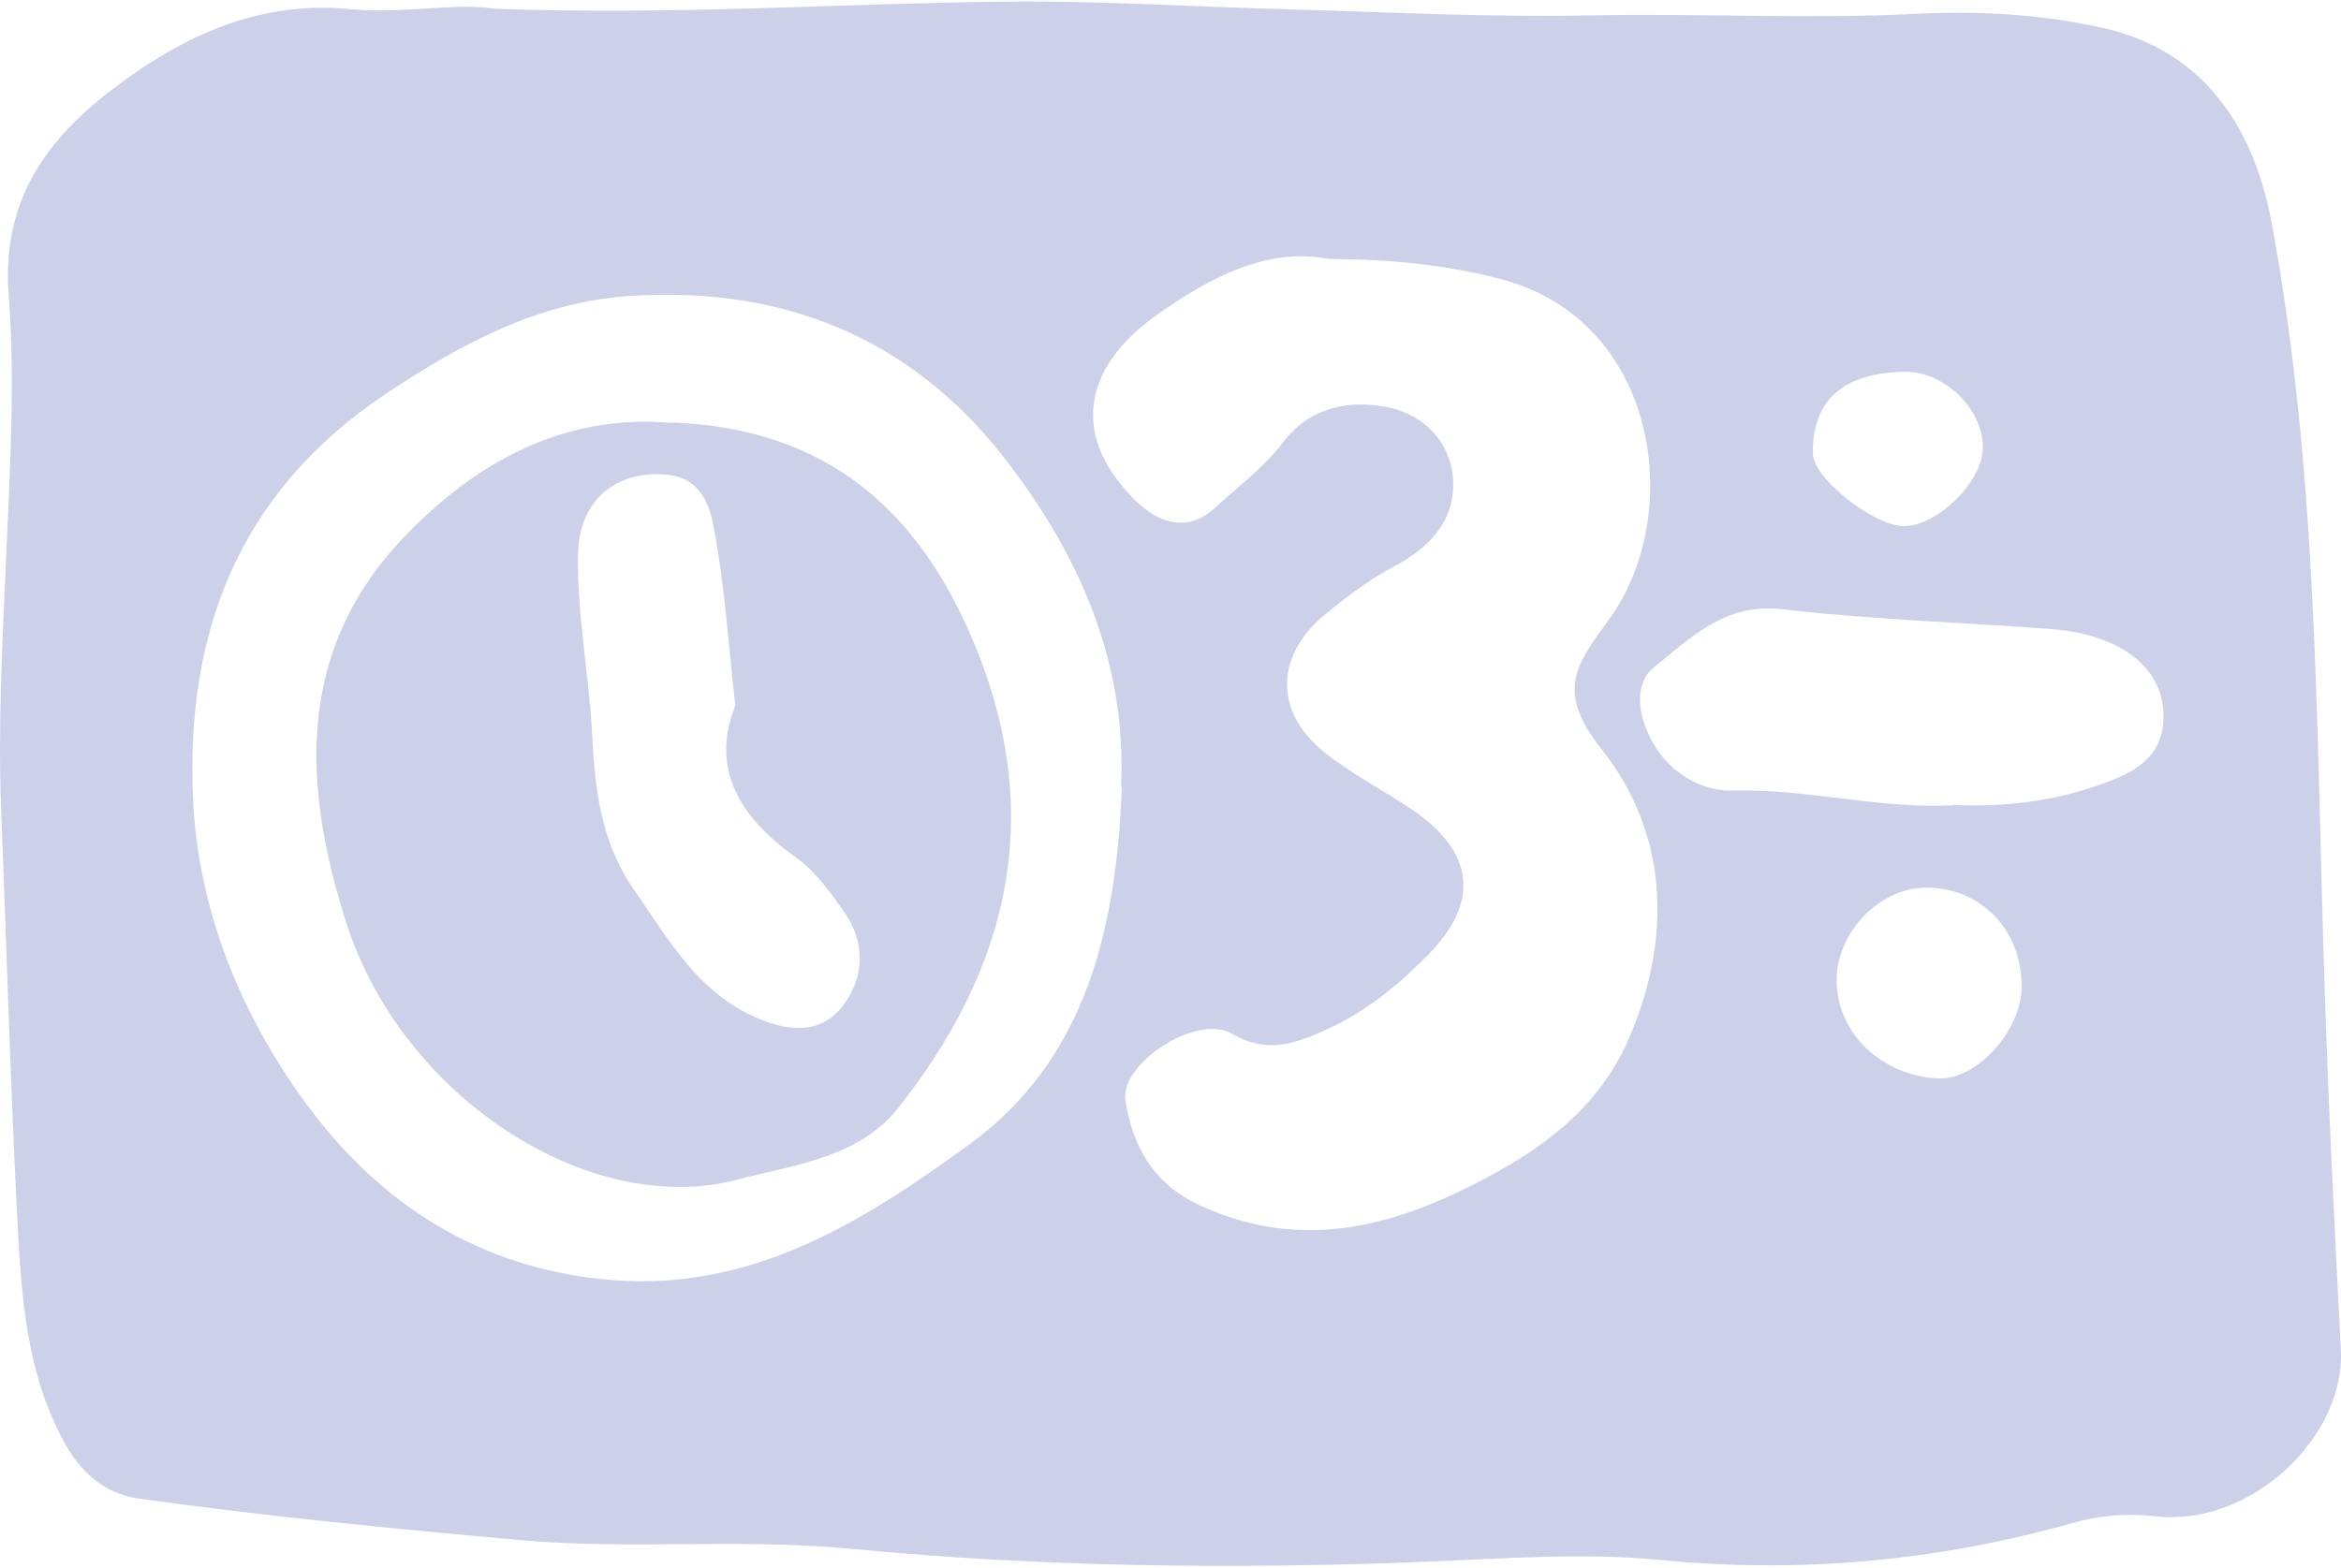 <?xml version="1.0" encoding="UTF-8" standalone="no"?>
<svg
   id="Layer_1"
   viewBox="0 0 59.112 39.6"
   xmlns="http://www.w3.org/2000/svg"
   xmlns:svg="http://www.w3.org/2000/svg">
  <g
     id="Layer_6"
     transform="translate(-117.172,-94.19)">
    <path
        fill= "#CCD1E9"
        d="m 129.63,94.41 c 4.63,0.17 8.84,-0.14 13.05,-0.18 2.37,-0.02 4.77,0.14 7.16,0.2 2.49,0.07 4.98,0.2 7.48,0.15 2.74,-0.06 5.49,0.1 8.22,-0.04 1.61,-0.08 3.17,0.01 4.71,0.35 2.6,0.57 3.85,2.58 4.28,4.92 1.15,6.17 1.13,12.44 1.32,18.69 0.1,3.26 0.26,6.52 0.43,9.77 0.12,2.23 -2.29,4.49 -4.67,4.22 -0.74,-0.08 -1.4,-0.03 -2.11,0.17 -3.41,0.96 -6.87,1.28 -10.42,0.93 -1.97,-0.19 -3.99,-0.03 -5.98,0.05 -4.82,0.19 -9.64,0.13 -14.44,-0.33 -2.78,-0.27 -5.57,0.03 -8.36,-0.22 -3.22,-0.29 -6.43,-0.6 -9.63,-1.05 -0.89,-0.13 -1.49,-0.69 -1.91,-1.48 -1.03,-1.94 -1.07,-4.07 -1.18,-6.17 -0.16,-3.26 -0.25,-6.52 -0.38,-9.78 -0.08,-2.07 0.03,-4.14 0.12,-6.21 0.1,-2.26 0.24,-4.53 0.07,-6.78 -0.19,-2.52 1.12,-4.1 2.91,-5.39 1.66,-1.21 3.52,-2.02 5.69,-1.81 1.35,0.13 2.71,-0.17 3.65,-0.01 z m 21.09,6.32 c -1.52,-0.3 -2.98,0.45 -4.33,1.41 -1.94,1.37 -2.14,3.1 -0.57,4.67 0.59,0.59 1.34,0.86 2.05,0.19 0.58,-0.54 1.22,-1 1.71,-1.65 0.67,-0.89 1.71,-1.08 2.7,-0.86 0.85,0.19 1.52,0.88 1.58,1.77 0.08,1.04 -0.56,1.75 -1.49,2.24 -0.63,0.33 -1.21,0.77 -1.76,1.23 -1.24,1.03 -1.26,2.44 -0.01,3.45 0.68,0.55 1.47,0.95 2.2,1.44 1.62,1.09 1.75,2.36 0.41,3.71 -0.74,0.75 -1.54,1.4 -2.49,1.84 -0.78,0.35 -1.51,0.67 -2.44,0.13 -0.88,-0.52 -2.84,0.75 -2.69,1.69 0.18,1.13 0.68,2.09 1.87,2.64 2.65,1.23 5.06,0.5 7.41,-0.78 1.48,-0.81 2.76,-1.83 3.46,-3.49 1.09,-2.58 0.93,-5.17 -0.72,-7.25 -1.18,-1.49 -0.63,-2.14 0.21,-3.3 1.91,-2.66 1.22,-7.53 -2.75,-8.57 -1.34,-0.35 -2.71,-0.5 -4.34,-0.51 z m -5.24,13.35 c 0.15,-3.2 -1.08,-5.93 -2.97,-8.35 -2.38,-3.05 -5.65,-4.33 -9.48,-4.06 -2.27,0.16 -4.19,1.19 -6.09,2.45 -3.76,2.5 -5.1,6.09 -4.89,10.32 0.14,2.76 1.2,5.37 2.84,7.61 1.88,2.57 4.43,4.2 7.71,4.47 3.57,0.3 6.41,-1.5 9.07,-3.44 2.97,-2.17 3.69,-5.52 3.83,-9 z m 21.01,0.44 c 1.4,0.07 2.82,-0.12 4.17,-0.69 0.82,-0.35 1.25,-0.9 1.12,-1.85 -0.15,-1.03 -1.17,-1.77 -2.8,-1.9 -2.27,-0.17 -4.55,-0.24 -6.8,-0.5 -1.45,-0.17 -2.3,0.71 -3.24,1.46 -0.4,0.32 -0.44,0.9 -0.24,1.45 0.38,1.09 1.32,1.7 2.27,1.67 1.85,-0.05 3.64,0.47 5.53,0.37 z m 1.73,4.59 c 0,-1.41 -0.99,-2.46 -2.34,-2.5 -1.21,-0.04 -2.34,1.11 -2.33,2.35 0,1.32 1.13,2.4 2.56,2.47 0.97,0.05 2.12,-1.22 2.11,-2.33 z m -2.96,-15.53 c -1.55,0.03 -2.33,0.72 -2.31,2.07 0,0.62 1.57,1.85 2.32,1.83 0.85,-0.03 1.95,-1.12 1.97,-1.96 0.02,-0.99 -0.96,-1.95 -1.98,-1.94 z"
        id="path497" />
    <path
        fill="#CCD1E9"
        d="m 134.11,104.86 c 3.96,0.14 6.32,2.24 7.73,5.75 1.73,4.31 0.75,8.11 -2,11.58 -1,1.25 -2.62,1.42 -4.07,1.8 -3.71,0.97 -8.45,-2.08 -9.86,-6.51 -1.11,-3.49 -1.26,-6.88 1.47,-9.73 1.81,-1.89 4.02,-3.11 6.73,-2.88 z m 1.63,7.16 c -0.18,-1.6 -0.27,-3.03 -0.53,-4.43 -0.11,-0.61 -0.31,-1.33 -1.21,-1.41 -1.29,-0.12 -2.2,0.67 -2.23,1.97 -0.04,1.52 0.27,3.01 0.35,4.52 0.07,1.41 0.21,2.76 1.04,3.96 0.88,1.27 1.63,2.65 3.17,3.29 0.83,0.35 1.62,0.37 2.15,-0.36 0.53,-0.72 0.54,-1.59 0,-2.35 -0.34,-0.48 -0.71,-1 -1.18,-1.34 -1.42,-1.01 -2.2,-2.22 -1.57,-3.84 z"
        id="path499" />
  </g>
</svg>
